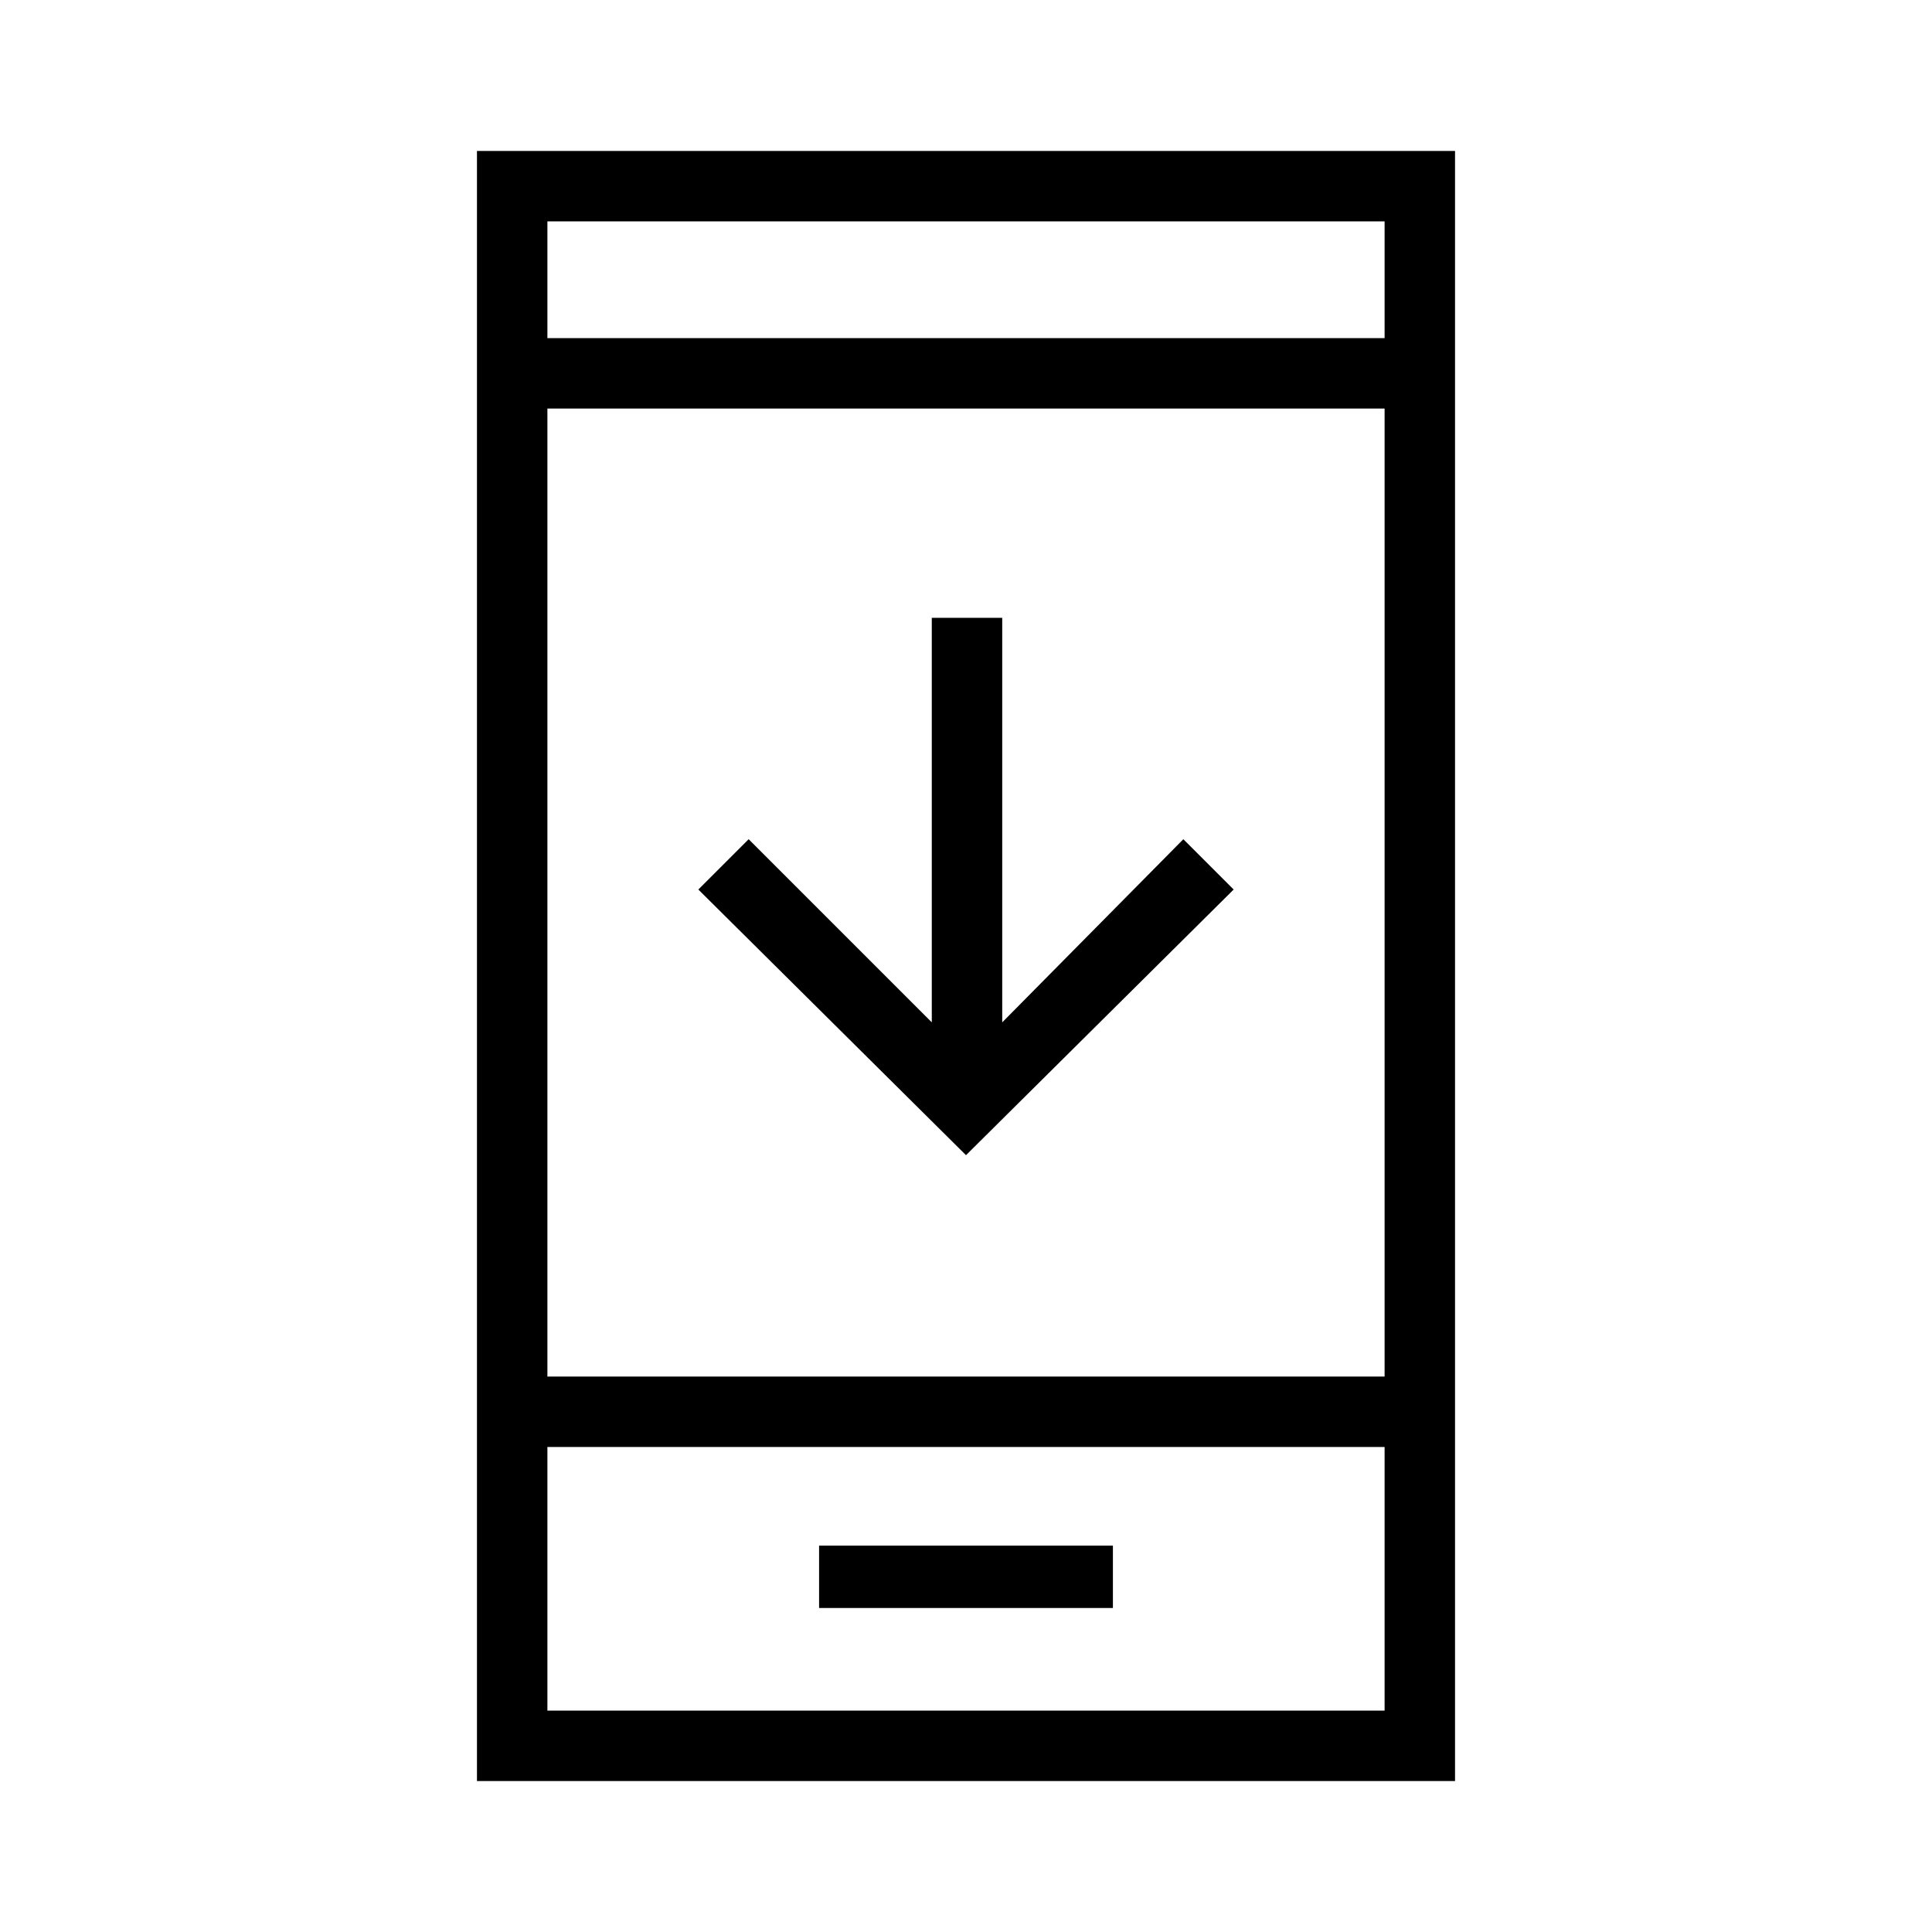 <svg xmlns="http://www.w3.org/2000/svg" height="48" viewBox="0 -960 960 960" width="48"><path d="M613-518 480-386 347-518l25-25 91 91v-201h35v201l90-91 25 25ZM407-161h146v-31H407v31ZM237-75v-810h486v810H237Zm35-166v131h416v-131H272Zm0-35h416v-481H272v481Zm0-516h416v-58H272v58Zm0 551v131-131Zm0-551v-58 58Z"/></svg>